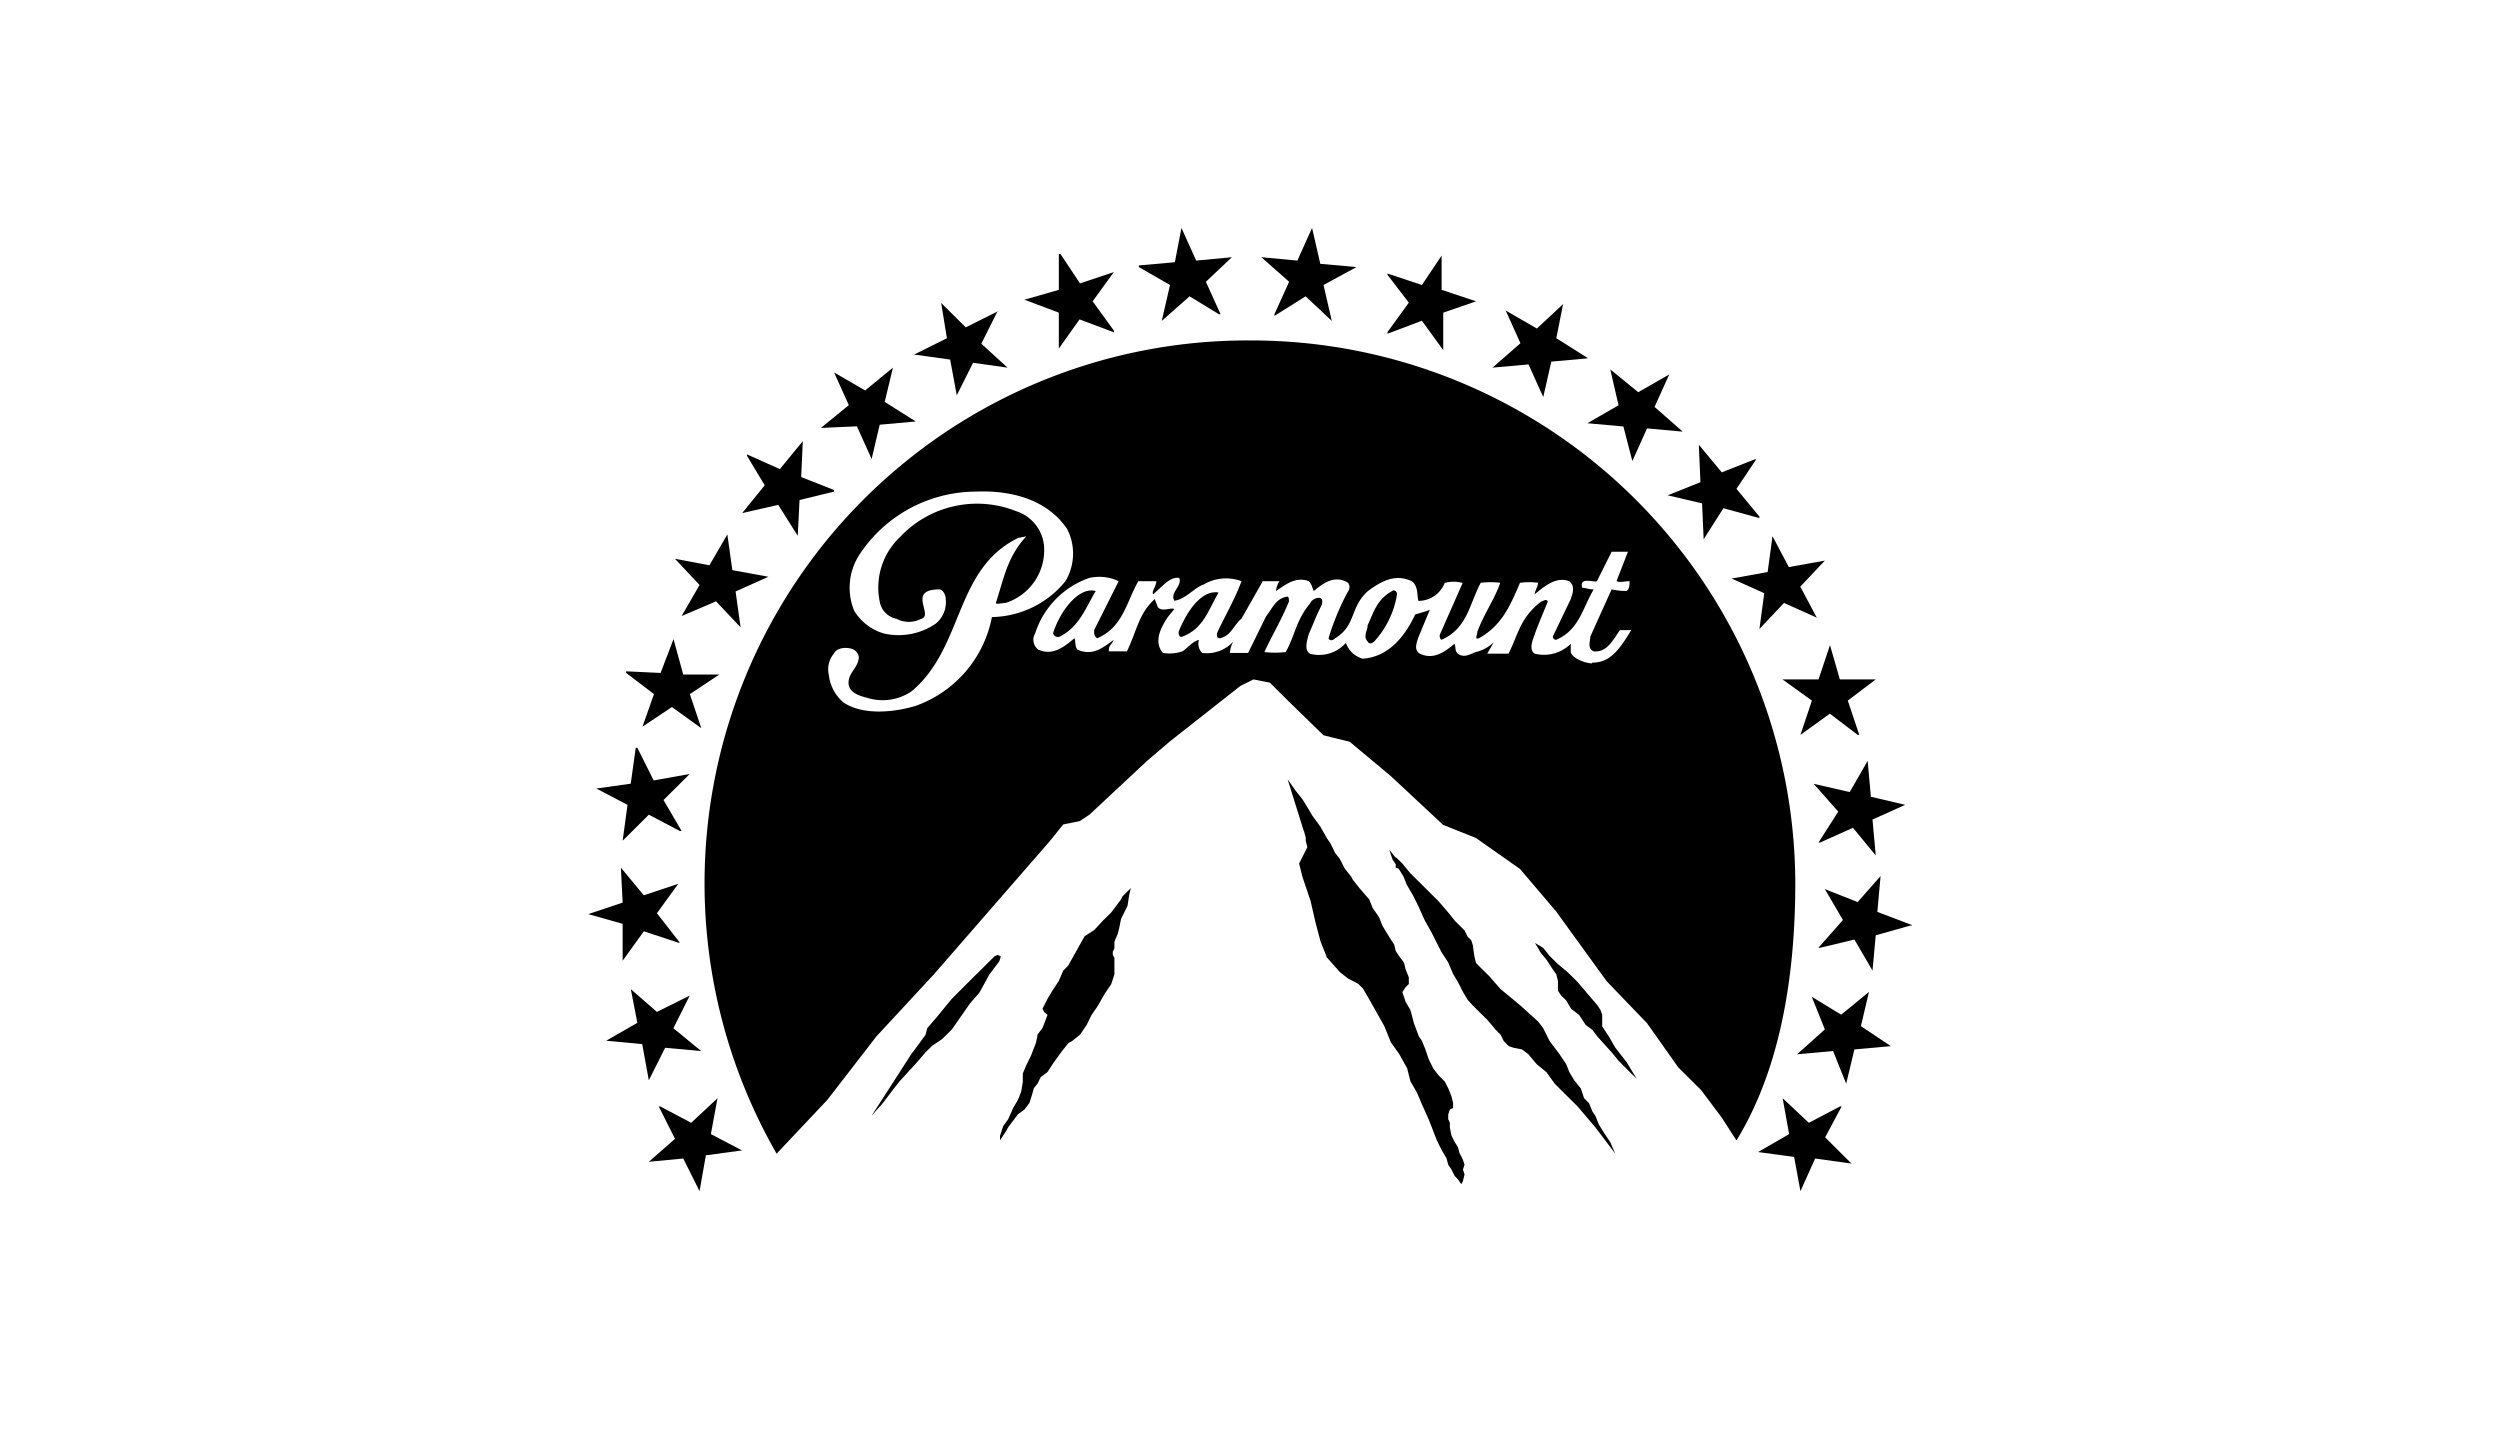 <svg class="{{ .class }}" xmlns="http://www.w3.org/2000/svg" width="170" height="97.5" viewBox="0 0 170 97.5">
  <title>Paramount Pictures</title>
  <path d="M62.05,71.58l.89-1.22.11-.44.67-.78,1-1.22.77-.77.78-.78.45-.44.45-.45.44-.44.22-.11.23.11-.11.33-.67.89-.67,1.22-.67.78L64.73,70l-.67.66-.67.45-.45.44-.67.78-1.11,1.21-.44.56-.67.89-.78.88,2.78-4.32Z" fill-rule="evenodd"/>
  <path d="M68,77.23l.22-.66.33-.45.34-.77.33-.56.22-.55.11-.67V73l.23-.55.33-.67.34-.88.11-.56.33-.44.22-.56.12-.33L71,68.81l-.11-.22.34-.67.33-.55L72,66.7,72.3,66l.33-.33.56-1,.56-1,.67-.44L75,62.6l.56-.55.67-.89.11-.22.56-.55-.11.44-.12.77-.44.89-.11.56-.11.44-.23.55v.45l-.11.22v.22l.11.22v1.11l-.22.67-.45.66-.44.78-.45.66-.33.67-.45.66-.55.44-.23.12-.44.55-.56.77-.44.67-.45.33-.22.45L70.3,74l-.12.44L70,75l-.33.44-.45.33-.33.44-.34.45-.11.22-.22.33-.22.33v-.33Z" fill-rule="evenodd"/>
  <path d="M88.67,56.51l.12.44v.22l.11.44-.34.67-.22.44.22.89.56,1.66.33,1.44L89.79,64l.44,1.11.89,1,.56.44.67.34.33.33.45.77.56,1,.44.78.45,1.11.55.77.56,1,.22.88.45.78.33.78.45,1,.22.56.34.88.33.67.33.55.12.45.22.33.22.44.22.22.23.34.11-.22.11-.45-.11-.33.11-.33-.11-.33-.11-.23-.12-.22L99.14,78l-.22-.34-.22-.44-.11-.55v-.33l-.11-.23v-.33l.11-.33.22-.11V75l-.11-.45L98.48,74l-.23-.45-.44-.44-.34-.44L97.14,72l-.22-.66-.23-.56-.22-.33-.33-.89-.23-.88-.33-.56-.11-.33-.11-.33.22-.33.22-.22v-.45l-.22-.55-.11-.45L95.13,65l-.22-.33-.11-.45-.22-.33-.34-.55L94,62.94l-.22-.56-.45-.66-.22-.56-.67-.77L92,59.83l-.12-.22-.44-.55-.34-.67L90.79,58l-.33-.67L90.23,57l-.44-.78-.56-.77-.33-.56-.34-.55-.44-.55L87.56,53l1.11,3.55Z" fill-rule="evenodd"/>
  <path d="M94.91,58.28l.45.44.55.67.56.55.67.67.67.66.67.78.44.55.67.67.22.44.23.22.11.33.11.78.11.44.33.34.56.55.78.89.67.55.67.56,1.22,1.1.34.45.22.44.22.44.34.45.33.44.45.67.22.55.33.55.45.56.22.66.34.34.22.55.22.33.22.56.34.55.44.66.34.78-.67-.89-.67-.88-1.22-1.44-.9-.89-.66-.66-.56-.78-.67-.55-.56-.67-.44-.33-.56-.11-.33-.11-.34-.34-.22-.44-.33-.33-.56-.67-.56-.55-.44-.44L99.81,68l-.33-.55-.34-.67-.33-.55-.33-.78L98,64.71l-.67-1.33-.44-.78-.45-1-.33-.66-.45-.78-.22-.55-.34-.55L94.91,59v-.23l-.22-.33-.22-.66.44.55Z" fill-rule="evenodd"/>
  <path d="M104.71,64.71l.45.55.44.67.23.33.11.44v.67l.22.33.34.33.33.56.56.44.44.67.45.33.33.44,1,1.11.45.55.45.45.33.33.45.44-.67-1.11-.78-1-.45-.78-.22-.33-.22-.33V69l-.12-.33-.22-.33-.67-.78-.66-.78-.67-.66-.67-.56-.56-.55-.44-.55-.56-.34.33.56Z" fill-rule="evenodd"/>
  <path d="M60.72,25l-.56,2.33,2.11,1.33-2.45.22-.55,2.33-1-2.22-2.45.11,1.9-1.55-1-2.22,2.11,1.22L60.72,25Z" fill-rule="evenodd"/>
  <path d="M92.24,18.16,90,19.38l.56,2.44-1.78-1.67-2.12,1.33v-.11l1-2.21-1.89-1.67,2.45.23,1-2.22.56,2.44,2.45.22Z" fill-rule="evenodd"/>
  <path d="M75.75,18.49l-1.45,2,1.45,2v.11l-2.34-.88L72,23.7V21.26l-2.34-.88L72,19.71V17.27h.11l1.33,2,2.34-.78Z" fill-rule="evenodd"/>
  <path d="M83.77,17.49,82,19.16l1,2.21h-.11l-2-1.22L79,21.82l.56-2.44-2.12-1.22v-.11l2.45-.22.45-2.33,1,2.22,2.45-.23Z" fill-rule="evenodd"/>
  <path d="M67.84,21.15l-1.11,2.22L68.51,25l-2.34-.33-1.11,2.21-.45-2.43-2.45-.34L64.39,23,64,20.6l1.67,1.66,2.22-1.11Z" fill-rule="evenodd"/>
  <path d="M45.79,43.43l.67,2.44h2.45l-2,1.33.78,2.32-2-1.44-2,1.33.78-2.21-1.89-1.44v-.11l2.34.11.89-2.33Z" fill-rule="evenodd"/>
  <path d="M49.46,36.34l.34,2.43,2.45.45-2.23,1,.34,2.44-1.67-1.77-2.34,1,1.22-2.11L45.9,38l2.34.44,1.22-2.1Z" fill-rule="evenodd"/>
  <path d="M54.59,30l-.11,2.44,2.23.88v.11L54.37,34l-.12,2.33v.11l-1.33-2.11-2.45.56L52,33,50.8,31V30.9l2.23,1L54.59,30Z" fill-rule="evenodd"/>
  <path d="M43.23,50.85h.11l1.11,2.22,2.45-.44L45.12,54.4l1.23,2.11h-.12L44.12,55.4l-1.78,1.77.33-2.44-2.12-1.11,2.34-.33.34-2.44Z" fill-rule="evenodd"/>
  <path d="M44.79,75.24h.11L47,76.35l1.79-1.67-.45,2.44,2.12,1.11L48,78.56,47.57,81l-1.11-2.22L44.12,79l1.78-1.56-1.11-2.21Z" fill-rule="evenodd"/>
  <path d="M42.89,67.26l1.78,1.55L46.9,67.7l-1.11,2.22,1.89,1.55-2.45-.22-1.11,2.21L43.67,71l-2.45-.23,2.12-1.22-.45-2.32Z" fill-rule="evenodd"/>
  <path d="M42.22,59l1.56,1.88,2.34-.78-1.45,2,1.56,2h-.11l-2.34-.77-1.44,2V62.82L40,62.16l2.34-.78L42.22,59Z" fill-rule="evenodd"/>
  <path d="M127.55,46.2l-1.9,1.44.78,2.33h-.11l-1.89-1.44-2,1.44.78-2.33-2-1.44h2.45l.78-2.33.67,2.33Z" fill-rule="evenodd"/>
  <path d="M123.54,42l-2.23-1-1.67,1.77.33-2.43-2.22-1,2.45-.44.33-2.44,1.11,2.1,2.45-.44-1.67,1.77L123.54,42Z" fill-rule="evenodd"/>
  <path d="M119.64,35.12v.11l-2.45-.67-1.34,2.11-.11-2.44-2.34-.55,2.23-.89-.11-2.55,1.56,1.88,2.23-.88h.11l-1.34,2,1.56,1.89Z" fill-rule="evenodd"/>
  <path d="M114.4,29.35,112,29.13l-1,2.22L110.39,29l-2.45-.22,2.12-1.22-.56-2.44,1.9,1.55,2.11-1.21-1,2.21,1.89,1.66Z" fill-rule="evenodd"/>
  <path d="M107.94,24.37l-2.45.22L104.94,27l-1-2.22-2.45.22,1.9-1.66-1-2.22,2.12,1.22,1.78-1.66L105.83,23l2.11,1.33Z" fill-rule="evenodd"/>
  <path d="M100.37,20.49l-2.23.77v2.55l-1.45-2-2.34.88v-.11l1.45-2-1.45-1.89V18.6l2.34.78,1.34-2v2.33l2.34.78Z" fill-rule="evenodd"/>
  <path d="M128.55,71.14l-2.45.22-.56,2.33-.89-2.22-2.45.22L124.09,70l-.89-2.22,2,1.22,1.89-1.55-.55,2.33,2,1.33Z" fill-rule="evenodd"/>
  <path d="M125.88,79.12l-2.45-.34-1,2.22L122,78.67l-2.45-.33,2.11-1.22-.44-2.44L123,76.35l2.12-1.11h.11l-1.12,2.1,1.79,1.78Z" fill-rule="evenodd"/>
  <path d="M130,62.94h-.11l-2.34.66L127.33,66l-1.23-2.11-2.34.56h-.11l1.67-1.89-1.23-2.1,2.23.88,1.56-1.77-.22,2.44,2.34.89Z" fill-rule="evenodd"/>
  <path d="M129.55,54.73l-2.22,1,.22,2.44L126,56.29l-2.23,1h-.11l1.34-2.1-1.67-1.89,2.45.56L127,51.74l.22,2.44,2.34.55Z" fill-rule="evenodd"/>
  <path d="M80.19,42.85c-.11.22,0,.55.22.44,1.45-.55,1.79-1.88,2.45-3C81.64,40.08,80.64,41.74,80.19,42.85Z" fill-rule="evenodd"/>
  <path d="M71.61,43.07a.34.34,0,0,0,.45.22c1.34-.66,1.78-2,2.45-3.1C73.28,39.86,72,41.74,71.61,43.07Z" fill-rule="evenodd"/>
  <path d="M85,23.15a36.92,36.92,0,0,0-32.19,55.3l3.45-3.66,3.34-4.32,3.9-4.21,7.91-9.09.89-1.11,1.11-.22.67-.44L78,51.74l1.56-1.33,4.79-3.77.89-.44,1.11.22,1.34,1.33L90,50l1.78.44,2.79,2.33,3.56,3.32,2.23.89,3,2.11,2.45,2.88,3.45,4.76L112,69.58l2.12,3,1.56,1.55L117.08,76l1,1.55c3.12-5.09,4-11.63,4-17.51A37,37,0,0,0,85,23.15ZM62.26,48c-1.45.44-3.57.66-4.9-.23a2.87,2.87,0,0,1-1-1.88,1.66,1.66,0,0,1,.34-1.44c.22-.44.89-.44,1.22-.33s.56.44.45.77c-.11.56-.67.89-.67,1.55s.78.89,1.23,1A3.51,3.51,0,0,0,62,47c3.56-3,2.89-8.31,7.24-10.42l.55-.11C68.5,37.86,68.27,39.3,67.72,41c0,.12.44,0,.66,0A3.77,3.77,0,0,0,71,37.2a2.74,2.74,0,0,0-1.9-2.44,7.19,7.19,0,0,0-7.91,1.77,4.73,4.73,0,0,0-1.33,4.55,1.45,1.45,0,0,0,1.11,1,1.79,1.79,0,0,0,1.67,0c.89-.22-1-2,1.23-2,.22,0,.44.33.44.66a1.88,1.88,0,0,1-.67,1.66,4.46,4.46,0,0,1-3.56.67,3.49,3.49,0,0,1-2-1.55,4.13,4.13,0,0,1,.34-3.77,9.51,9.51,0,0,1,7.91-4.32c2.45-.11,4.9.55,6.24,2.55a3.66,3.66,0,0,1-.12,3.54,6.58,6.58,0,0,1-5,2.44A8,8,0,0,1,62.26,48Zm46-2.89c-.44,0-1.34-.33-1.45-.77v-.56a2.59,2.59,0,0,1-2.45.67c-.33-.22-.22-.67-.11-1,.34-1,.56-1.44,1-2.55-.11-.22-.33,0-.44,0-1.45,1.11-1.56,2.22-2.23,3.55h-1.45l.45-.78a2.62,2.62,0,0,1-1.23.67c-.33.11-.78.44-1.22.11-.23-.22-.11-.44-.23-.67-.66.56-1.44,1.11-2.34.67-.44-.22-.22-.78-.11-1.11l.78-1.88c-.22.11-.67.22-1,.33-.67,1.44-1.78,2.88-3.56,3a1.66,1.66,0,0,1-1.12-1c-.11-.11.11-.11,0-.11a2.42,2.42,0,0,1-2.45.78c-.44-.22-.22-.89-.11-1.33.45-1,.34-.89.89-2,.22-.78-.67-.45-.78-.12-1,1.22-1,2.11-1.67,3.33a6.39,6.39,0,0,1-1.45,0c.56-1.22,1.12-2.11,1.67-3.44,0-.11,0-.33-.11-.33-.78.11-1,.78-1.44,1.33L84.87,44.4H83.64a1.67,1.67,0,0,1,.23-.78,2.43,2.43,0,0,1-2.12.78.87.87,0,0,1-.22-.89c-.45.11-.78.56-1.12.78a2.75,2.75,0,0,1-1.33.11c-.67-.78-.11-1.77.33-2.44l.45-.55c-.34-.11-.78.22-1.12-.11l-.22-.56c-1.11,1-1.23,2.22-1.89,3.55H75.4c0-.44.11-.33.34-.78-.78.56-1.45,1.11-2.46.67-.22-.22-.11-.56-.22-.78-.67.56-1.45,1.22-2.45.78a.84.84,0,0,1-.22-1.11,5.9,5.9,0,0,1,3.68-3.77,3.09,3.09,0,0,1,2,.22L74.4,42.85c0,.22,0,.44.22.55,1.78-.77,2-2.55,2.79-3.88h1.22c0,.34-.33.67-.22.89.56-.44,1.11-1.22,1.78-1.11.22.56-.67,1-.33,1.55.78-.11,1.33-.88,2-1.11a3,3,0,0,1,2.56-.22c-.44,1.22-1.11,2.33-1.67,3.55,0,.22,0,.33.23.33.78-.22.89-.88,1.44-1.33l1.45-2.55H87a1.49,1.49,0,0,0-.23.67c.67-.45,1.34-1,2.23-.67.22.22.22.45.34.67.66-.56,1.44-1.11,2.33-.56.23.34,0,.56-.11.78a17.1,17.1,0,0,0-1.22,3c.11.22.33.11.44,0,1.45-.88,1-2.1,2.23-3.21.89-.67,1.89-1.22,3-.67.44.34.33.89.44,1.33a1.92,1.92,0,0,0,1.79-1.22,2.3,2.3,0,0,1,1.22,0L97.9,43.18a.4.4,0,0,0,.11.33c1.78-.77,1.9-2.43,2.68-3.88a5.38,5.38,0,0,1,1.33,0c-.44,1.22-1.11,2.11-1.56,3.33,0,.22-.22.55.11.44,1.57-.88,2.12-2.21,2.79-3.77a4.61,4.61,0,0,1,1.23,0c0,.23-.23.56-.23.78.67-.55,1.45-1.22,2.34-.89.45.34.22.89.11,1.22l-1.22,2.55a.24.24,0,0,0,.22.22c1.56-.66,1.78-2.1,2.56-3.43-.33,0-.55-.11-.78-.11-.22-.78.78-.34,1-.45l1-2h1.11l-.78,2c.23.11.56,0,.89,0,0,.22,0,.56-.22.67h0a5.24,5.24,0,0,1-1-.11l-1.45,3.21c0,.33-.22.78.22,1,.89.11,1.34-.78,1.79-1.44h.77C110,44.4,109.37,45.06,108.26,45.06Z" fill-rule="evenodd"/>
  <path d="M94.67,40.19c-1,.55-1.22,1.33-1.67,2.33,0,.33-.33.77,0,1.1.11.23.33.11.45,0A6.25,6.25,0,0,0,95,40.41C95,40.19,94.78,40.08,94.67,40.19Z" fill-rule="evenodd"/>
</svg>
